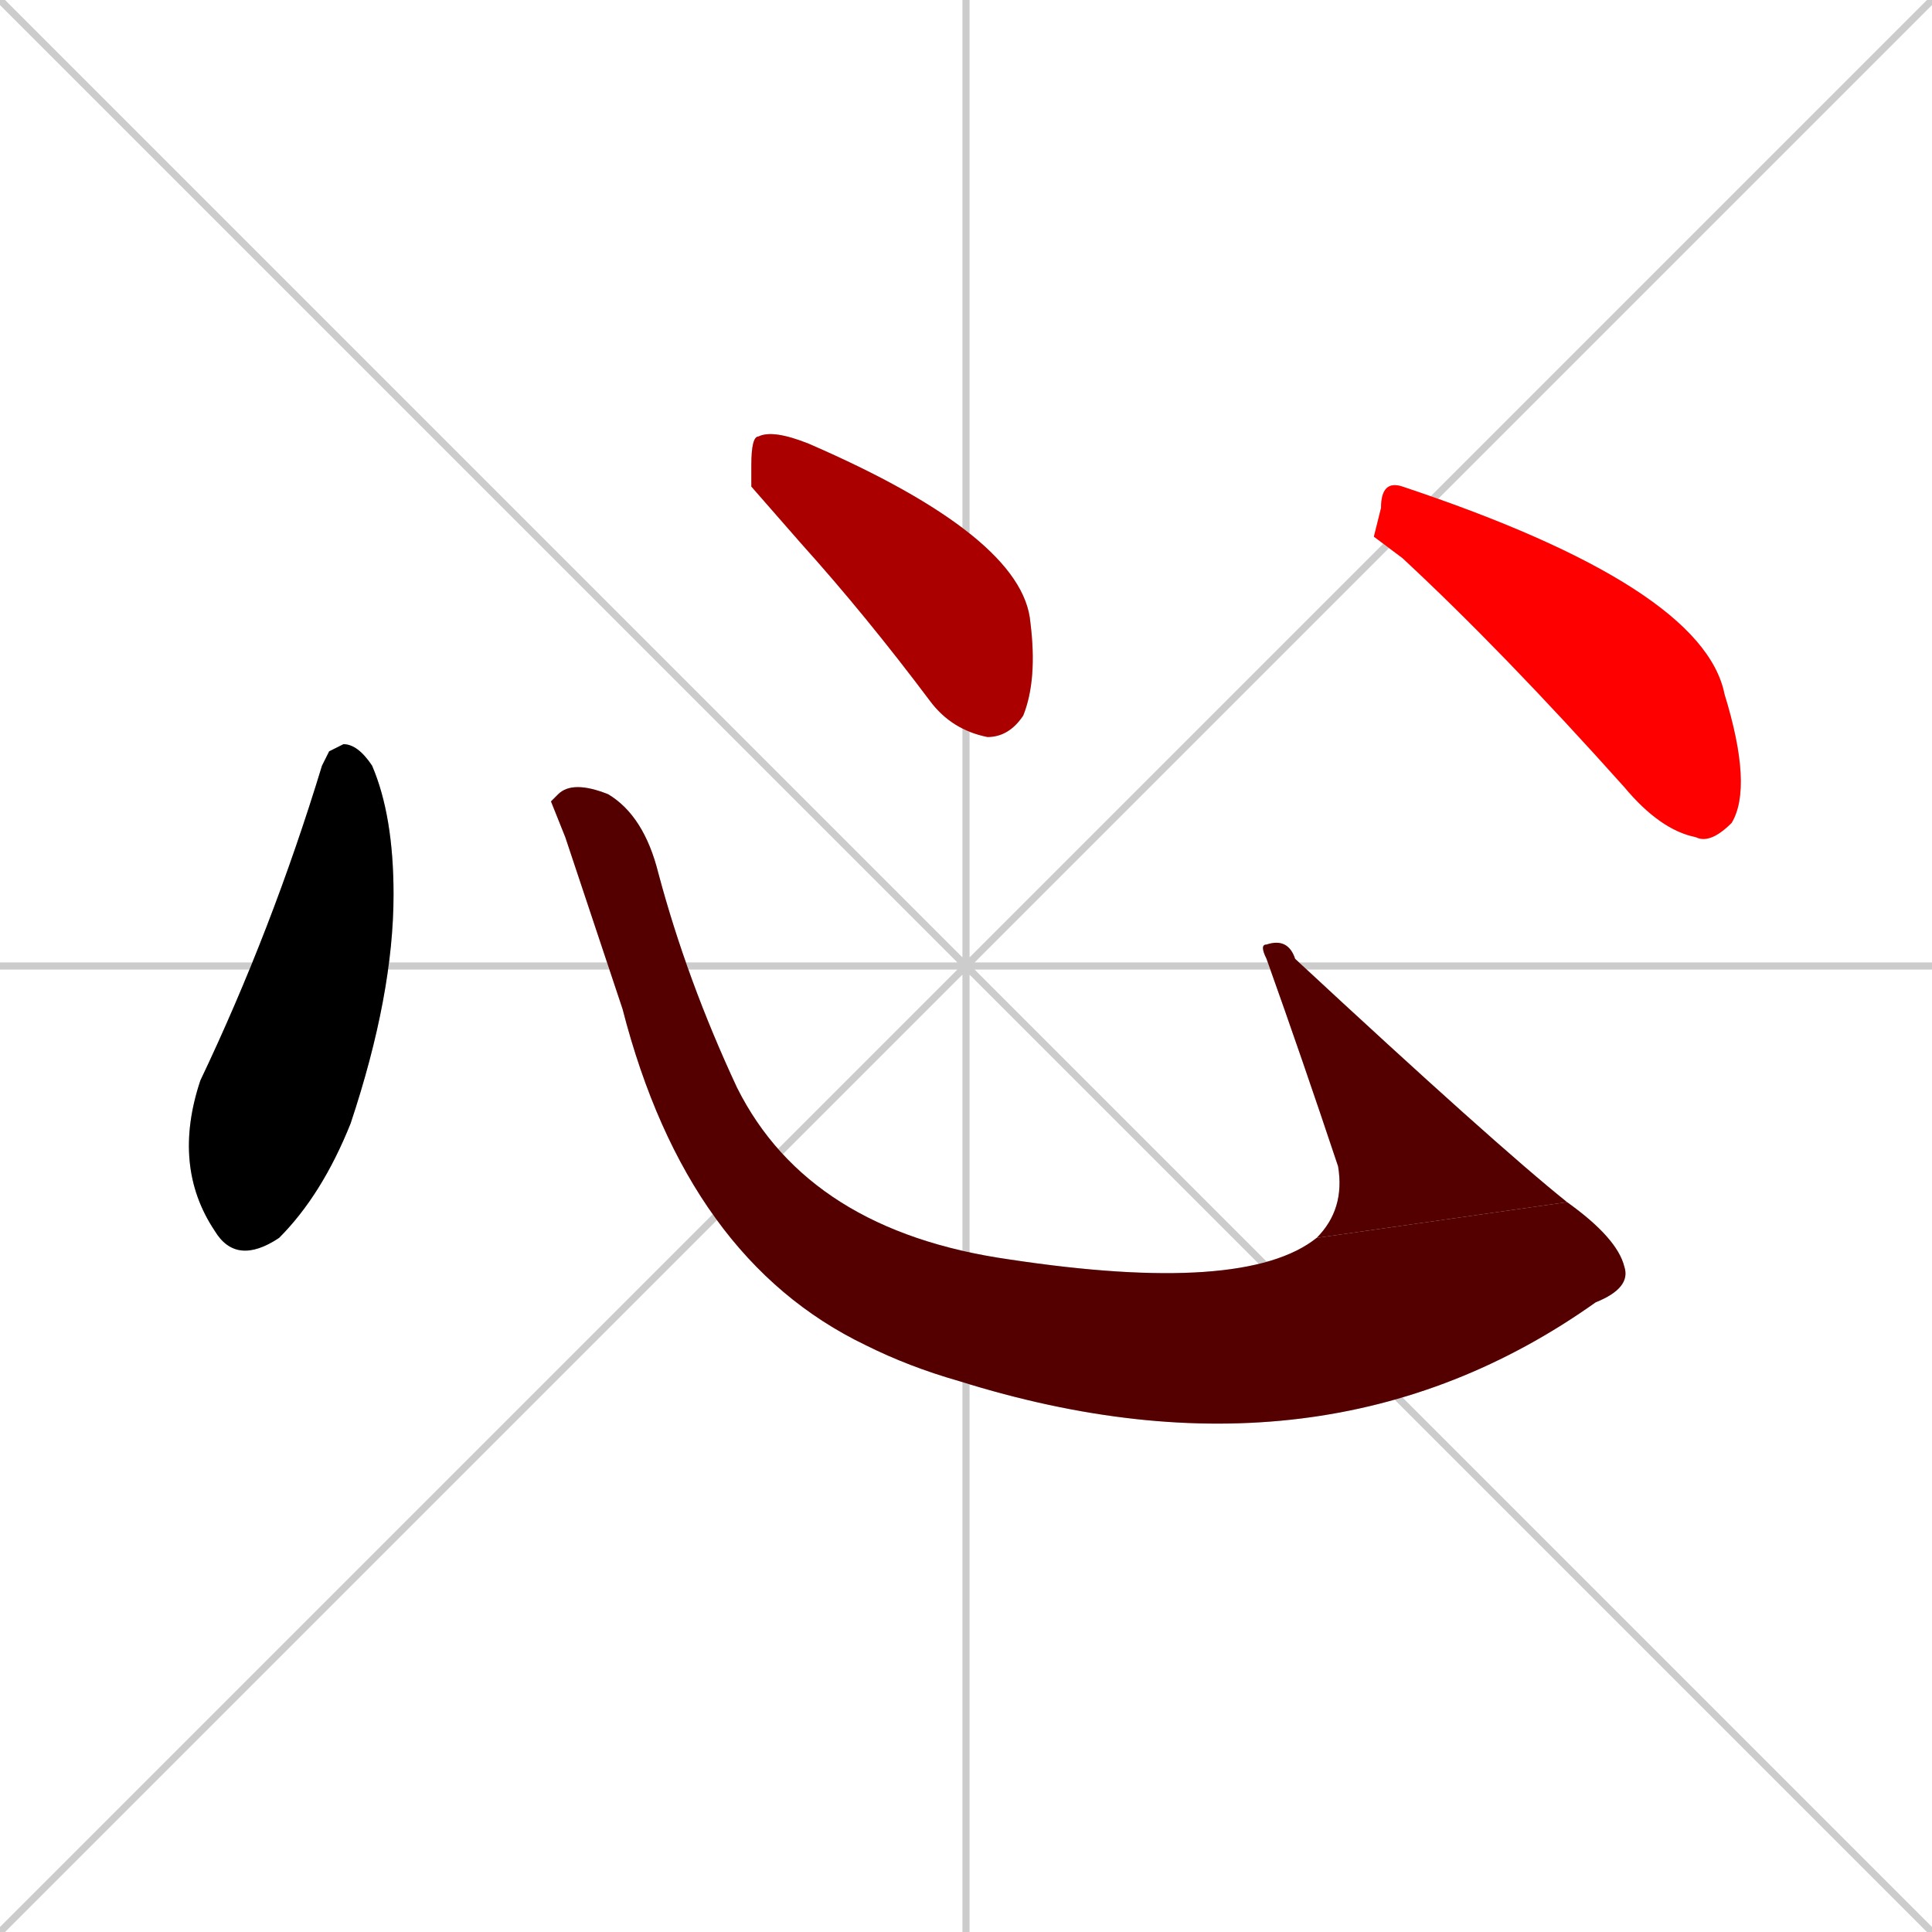 <svg xmlns="http://www.w3.org/2000/svg" xmlns:xlink="http://www.w3.org/1999/xlink" width="270" height="270"><path d="M 0 0 L 270 270 M 270 0 L 0 270 M 135 0 L 135 270 M 0 135 L 270 135" stroke="#CCCCCC" /><path d="M 46 105 L 48 104 Q 50 104 52 107 Q 55 114 55 125 Q 55 139 49 157 Q 45 167 39 173 Q 33 177 30 172 Q 24 163 28 151 Q 38 130 45 107" fill="#CCCCCC"/><path d="M 77 112 L 78 111 Q 80 109 85 111 Q 90 114 92 122 Q 96 137 103 152 Q 113 172 141 176 Q 174 181 184 173 L 219 168 Q 226 173 227 177 Q 228 180 223 182 Q 185 209 134 193 Q 127 191 121 188 Q 96 176 87 141 Q 81 123 79 117" fill="#CCCCCC"/><path d="M 184 173 Q 188 169 187 163 Q 182 148 177 134 Q 176 132 177 132 Q 180 131 181 134 Q 209 160 219 168" fill="#CCCCCC"/><path d="M 105 68 L 105 65 Q 105 61 106 61 Q 108 60 113 62 Q 143 75 144 87 Q 145 95 143 100 Q 141 103 138 103 Q 133 102 130 98 Q 121 86 112 76" fill="#CCCCCC"/><path d="M 192 75 L 193 71 Q 193 67 196 68 Q 238 82 241 97 Q 245 110 242 115 Q 239 118 237 117 Q 232 116 227 110 Q 210 91 196 78" fill="#CCCCCC"/><path d="M 46 105 L 48 104 Q 50 104 52 107 Q 55 114 55 125 Q 55 139 49 157 Q 45 167 39 173 Q 33 177 30 172 Q 24 163 28 151 Q 38 130 45 107" fill="#000000" /><path d="M 77 112 L 78 111 Q 80 109 85 111 Q 90 114 92 122 Q 96 137 103 152 Q 113 172 141 176 Q 174 181 184 173 L 219 168 Q 226 173 227 177 Q 228 180 223 182 Q 185 209 134 193 Q 127 191 121 188 Q 96 176 87 141 Q 81 123 79 117" fill="#550000" /><path d="M 184 173 Q 188 169 187 163 Q 182 148 177 134 Q 176 132 177 132 Q 180 131 181 134 Q 209 160 219 168" fill="#550000" /><path d="M 105 68 L 105 65 Q 105 61 106 61 Q 108 60 113 62 Q 143 75 144 87 Q 145 95 143 100 Q 141 103 138 103 Q 133 102 130 98 Q 121 86 112 76" fill="#aa0000" /><path d="M 192 75 L 193 71 Q 193 67 196 68 Q 238 82 241 97 Q 245 110 242 115 Q 239 118 237 117 Q 232 116 227 110 Q 210 91 196 78" fill="#ff0000" /></svg>